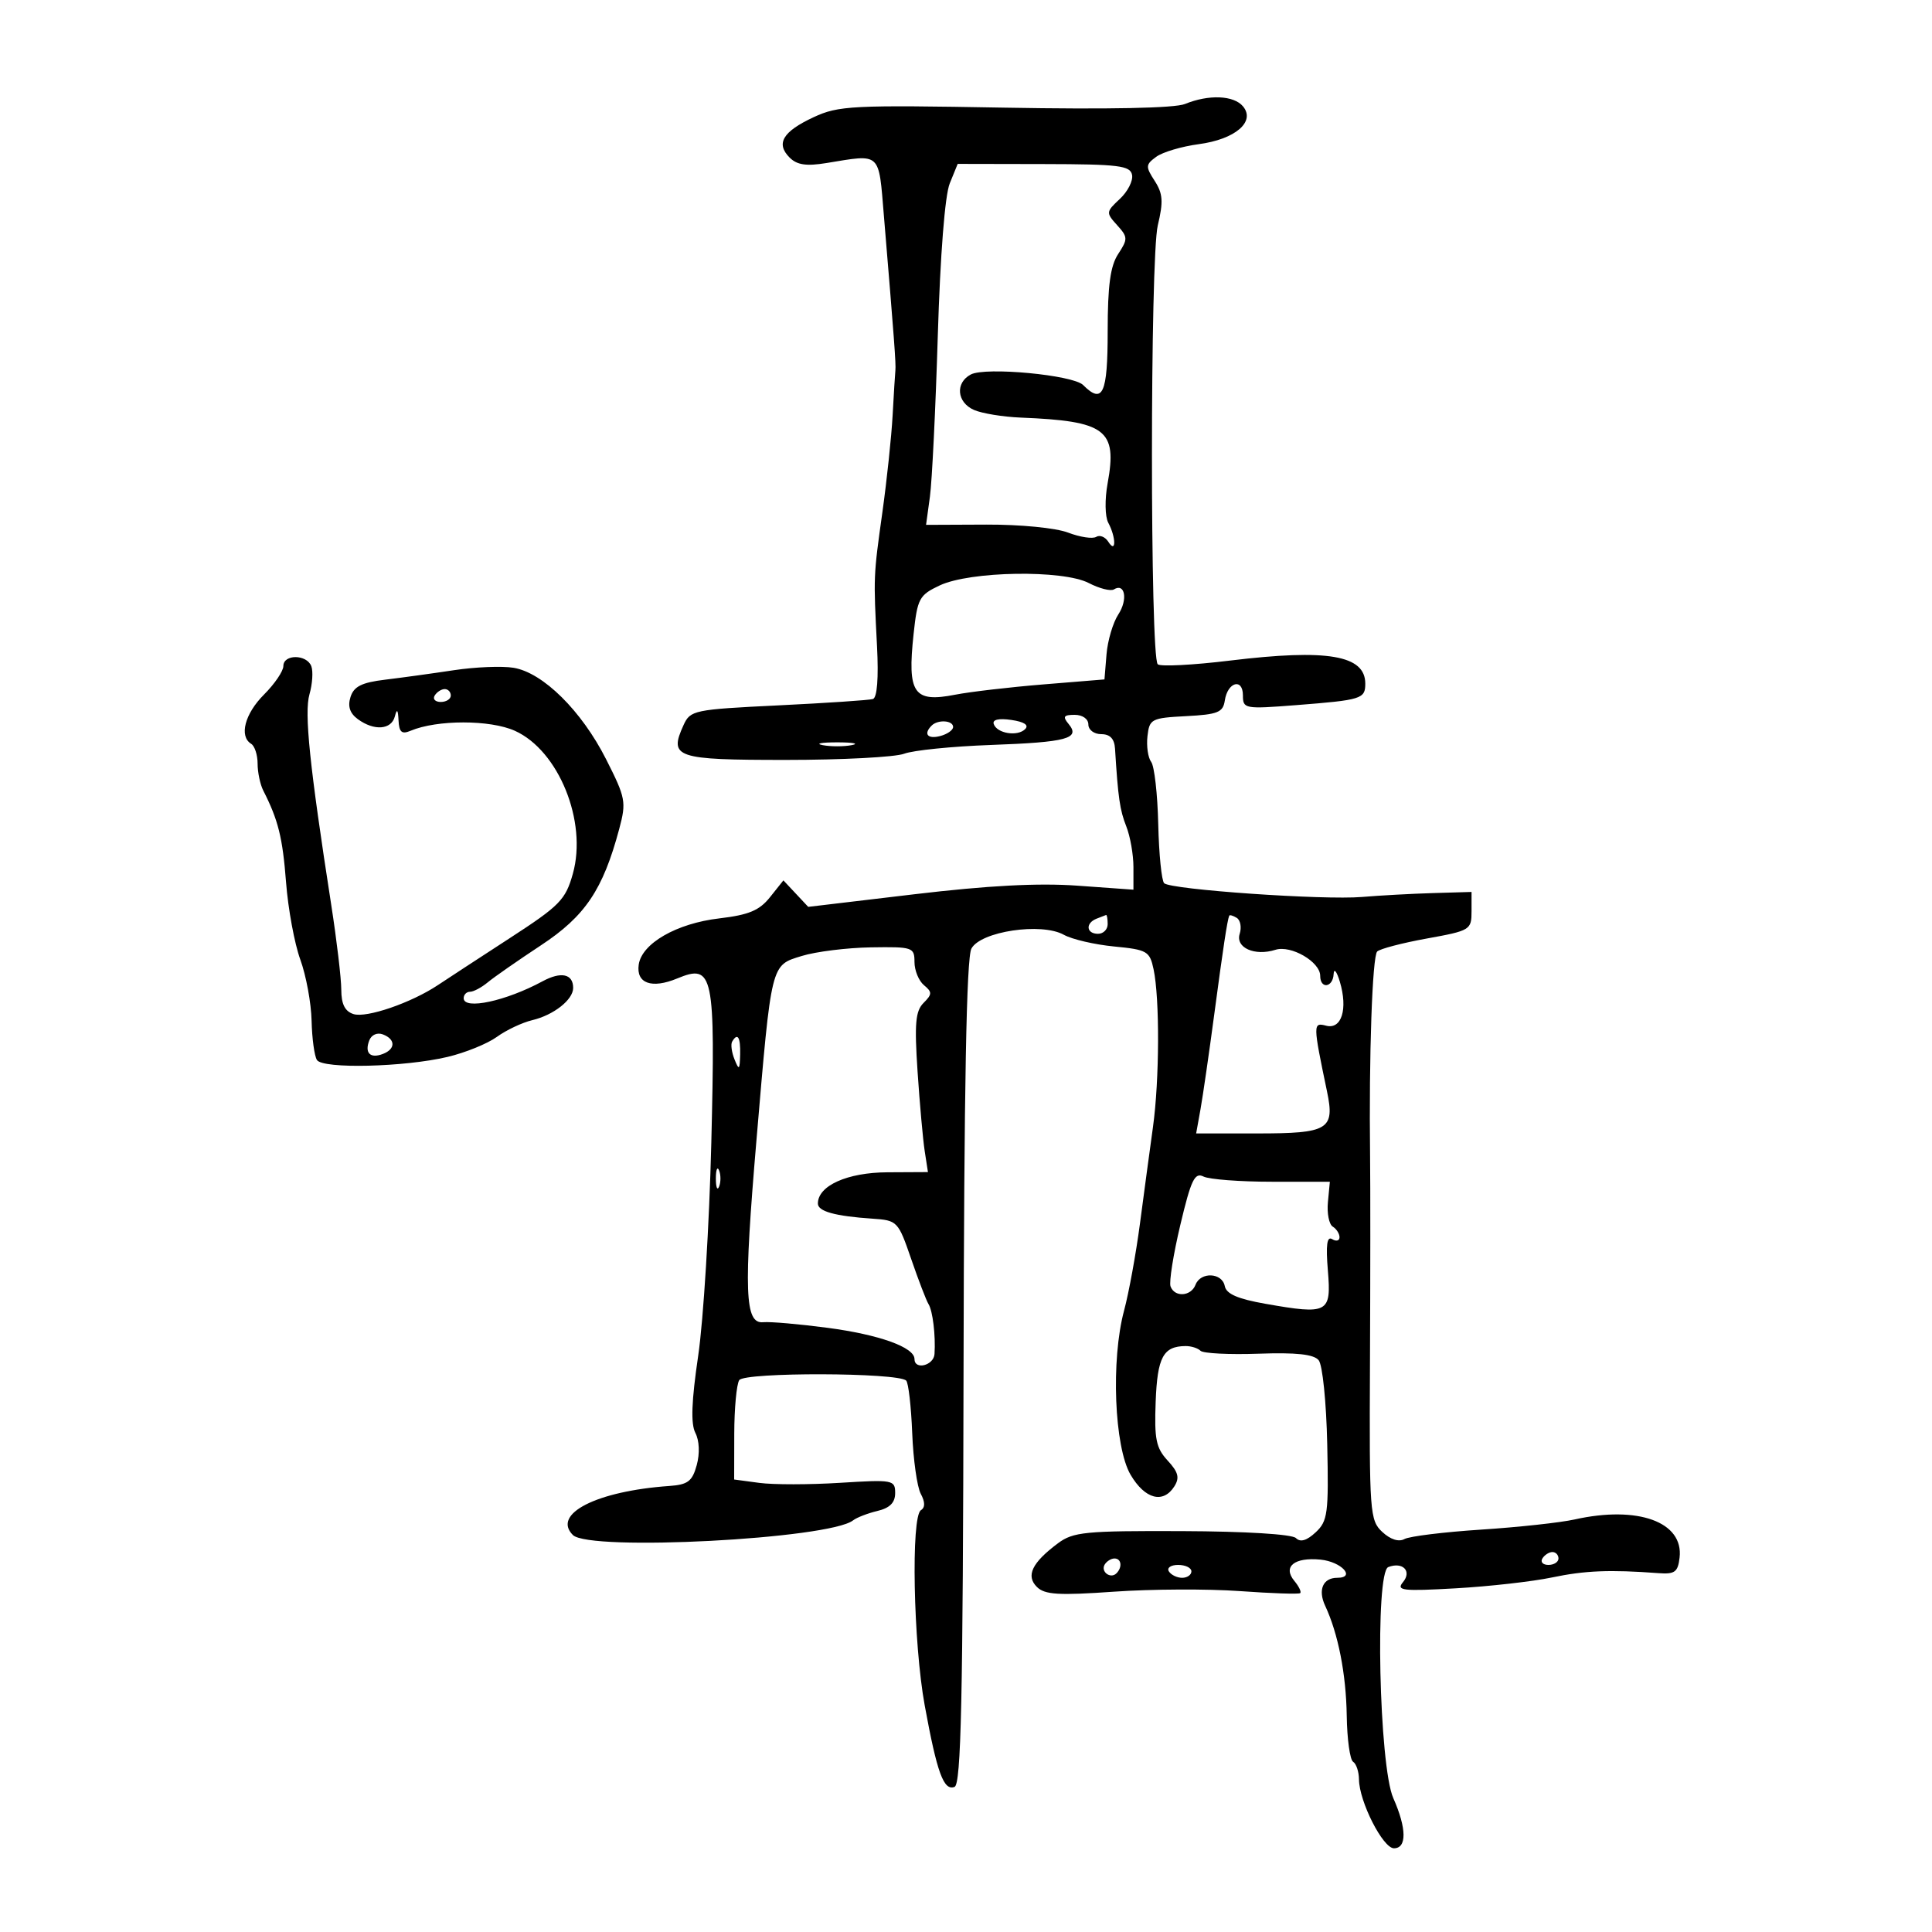 <svg xmlns="http://www.w3.org/2000/svg" width="300" height="300" viewBox="0 0 300 300" version="1.1">
	<path d="M 184 16.148 C 182.418 16.795, 172.139 17.003, 156 16.716 C 132.300 16.293, 130.206 16.398, 126.329 18.204 C 121.536 20.436, 120.436 22.293, 122.614 24.471 C 123.755 25.612, 125.206 25.827, 128.322 25.318 C 136.884 23.918, 136.416 23.489, 137.250 33.500 C 138.863 52.836, 139.138 56.535, 139.037 57.500 C 138.979 58.050, 138.785 61.200, 138.605 64.500 C 138.425 67.800, 137.713 74.550, 137.022 79.500 C 135.617 89.555, 135.622 89.442, 136.184 100.360 C 136.439 105.298, 136.201 108.341, 135.545 108.544 C 134.970 108.722, 128.365 109.165, 120.867 109.530 C 107.756 110.167, 107.192 110.284, 106.144 112.584 C 103.836 117.648, 104.871 118, 122.042 118 C 130.747 118, 139.009 117.567, 140.401 117.038 C 141.793 116.508, 147.837 115.897, 153.832 115.679 C 165.715 115.248, 167.811 114.682, 165.926 112.411 C 164.981 111.272, 165.164 111, 166.878 111 C 168.098 111, 169 111.638, 169 112.500 C 169 113.333, 169.889 114, 171 114 C 172.366 114, 173.044 114.713, 173.140 116.250 C 173.616 123.904, 173.888 125.786, 174.888 128.315 C 175.499 129.863, 176 132.710, 176 134.640 L 176 138.150 167.250 137.523 C 161.224 137.092, 153.363 137.507, 142 138.857 L 125.500 140.817 123.574 138.761 L 121.647 136.705 119.566 139.315 C 117.919 141.380, 116.269 142.068, 111.674 142.609 C 105.057 143.386, 99.655 146.490, 99.180 149.789 C 98.760 152.700, 101.195 153.576, 105.152 151.937 C 110.777 149.607, 111.094 151.134, 110.452 177.451 C 110.143 190.128, 109.227 205, 108.417 210.500 C 107.373 217.588, 107.245 221.082, 107.977 222.500 C 108.598 223.701, 108.683 225.698, 108.189 227.500 C 107.501 230.016, 106.814 230.539, 103.934 230.741 C 92.650 231.535, 85.679 235.079, 88.957 238.357 C 91.519 240.920, 128.752 238.975, 132.461 236.085 C 133.033 235.640, 134.738 234.980, 136.250 234.619 C 138.180 234.158, 139 233.329, 139 231.840 C 139 229.801, 138.666 229.739, 130.421 230.253 C 125.703 230.548, 120.078 230.552, 117.921 230.263 L 114 229.737 114.015 222.618 C 114.024 218.703, 114.371 214.964, 114.787 214.310 C 115.588 213.051, 139.447 213.114, 140.712 214.378 C 141.063 214.730, 141.484 218.394, 141.647 222.522 C 141.810 226.649, 142.407 230.892, 142.974 231.952 C 143.661 233.234, 143.670 234.086, 143.003 234.498 C 141.437 235.466, 141.818 255.146, 143.589 264.820 C 145.511 275.320, 146.535 278.116, 148.220 277.468 C 149.240 277.075, 149.524 264.013, 149.618 213.169 C 149.699 168.747, 150.071 148.737, 150.839 147.300 C 152.273 144.621, 161.705 143.211, 165.194 145.154 C 166.462 145.860, 169.972 146.677, 172.994 146.969 C 178.127 147.465, 178.530 147.697, 179.126 150.500 C 180.093 155.049, 180.045 167.706, 179.033 175 C 178.537 178.575, 177.627 185.325, 177.012 190 C 176.396 194.675, 175.287 200.750, 174.547 203.500 C 172.489 211.150, 173.025 224.692, 175.556 229 C 177.784 232.793, 180.625 233.542, 182.358 230.795 C 183.197 229.464, 182.968 228.586, 181.312 226.795 C 179.511 224.847, 179.230 223.463, 179.452 217.647 C 179.716 210.739, 180.623 209.049, 184.083 209.015 C 184.954 209.007, 186.003 209.336, 186.414 209.747 C 186.825 210.158, 190.878 210.363, 195.421 210.203 C 201.281 209.996, 203.995 210.289, 204.761 211.212 C 205.363 211.937, 205.952 217.718, 206.093 224.271 C 206.324 235.016, 206.169 236.194, 204.297 237.938 C 202.909 239.231, 201.920 239.520, 201.231 238.831 C 200.630 238.230, 193.417 237.789, 183.556 237.751 C 168.520 237.692, 166.642 237.877, 164.276 239.643 C 160.238 242.658, 159.261 244.693, 161.017 246.427 C 162.232 247.628, 164.399 247.759, 173 247.154 C 178.775 246.748, 187.550 246.707, 192.500 247.064 C 197.450 247.420, 201.677 247.563, 201.893 247.380 C 202.108 247.198, 201.700 246.343, 200.985 245.482 C 199.149 243.270, 200.981 241.780, 205.046 242.177 C 208.300 242.495, 210.603 245, 207.642 245 C 205.423 245, 204.616 246.875, 205.772 249.345 C 207.789 253.658, 209.023 259.946, 209.120 266.409 C 209.174 270.044, 209.620 273.265, 210.110 273.568 C 210.599 273.870, 211.010 275.104, 211.022 276.309 C 211.056 279.751, 214.738 287, 216.451 287 C 218.471 287, 218.432 283.910, 216.353 279.218 C 214.140 274.224, 213.487 244.134, 215.574 243.333 C 217.816 242.473, 219.272 243.967, 217.856 245.673 C 216.765 246.988, 217.754 247.104, 226.058 246.633 C 231.251 246.339, 237.975 245.579, 241 244.945 C 246.113 243.873, 250.002 243.715, 257.500 244.276 C 260.066 244.468, 260.544 244.119, 260.805 241.866 C 261.447 236.324, 254.346 233.744, 244.500 235.942 C 242.300 236.433, 235.775 237.142, 230 237.517 C 224.225 237.892, 218.862 238.552, 218.083 238.983 C 217.201 239.470, 215.900 239.053, 214.639 237.879 C 212.705 236.077, 212.618 234.887, 212.728 211.745 C 212.792 198.410, 212.799 183.900, 212.745 179.500 C 212.554 164.038, 213.093 148.507, 213.847 147.753 C 214.265 147.335, 217.733 146.426, 221.554 145.733 C 228.318 144.508, 228.500 144.396, 228.500 141.487 L 228.500 138.500 222.500 138.678 C 219.200 138.775, 214.250 139.046, 211.500 139.280 C 205.518 139.788, 181.806 138.142, 180.773 137.146 C 180.373 136.761, 179.958 132.633, 179.851 127.973 C 179.744 123.313, 179.251 118.965, 178.756 118.310 C 178.261 117.656, 178.001 115.856, 178.178 114.310 C 178.484 111.638, 178.780 111.485, 184.187 111.202 C 189.105 110.944, 189.916 110.617, 190.187 108.780 C 190.611 105.903, 193 105.228, 193 107.985 C 193 110.066, 193.273 110.116, 201.250 109.494 C 211.435 108.699, 212 108.523, 212 106.154 C 212 101.734, 206.140 100.735, 191 102.574 C 185.225 103.276, 180.173 103.534, 179.774 103.149 C 178.571 101.987, 178.576 40.036, 179.780 35 C 180.663 31.308, 180.576 30.066, 179.296 28.083 C 177.860 25.859, 177.880 25.561, 179.544 24.344 C 180.538 23.617, 183.503 22.737, 186.132 22.388 C 191.794 21.637, 194.997 18.906, 193.016 16.519 C 191.586 14.797, 187.698 14.637, 184 16.148 M 147.478 28.475 C 146.726 30.321, 146.003 39.537, 145.621 52.124 C 145.277 63.468, 144.727 74.718, 144.397 77.124 L 143.798 81.500 153.149 81.460 C 158.447 81.438, 163.955 81.977, 165.856 82.704 C 167.702 83.409, 169.665 83.707, 170.218 83.365 C 170.771 83.023, 171.616 83.364, 172.096 84.122 C 173.325 86.062, 173.320 83.467, 172.091 81.170 C 171.578 80.211, 171.535 77.544, 171.992 75.041 C 173.514 66.721, 171.742 65.382, 158.500 64.844 C 155.750 64.732, 152.488 64.199, 151.250 63.660 C 148.571 62.492, 148.294 59.442, 150.750 58.148 C 153.035 56.944, 166.621 58.221, 168.188 59.788 C 171.234 62.834, 172 61.162, 172 51.465 C 172 44.331, 172.411 41.302, 173.632 39.439 C 175.153 37.117, 175.142 36.814, 173.461 34.957 C 171.719 33.032, 171.733 32.898, 173.885 30.892 C 175.110 29.751, 175.966 28.072, 175.787 27.159 C 175.504 25.714, 173.736 25.497, 162.086 25.475 L 148.710 25.449 147.478 28.475 M 145.913 90.906 C 142.733 92.405, 142.456 92.922, 141.860 98.464 C 140.869 107.682, 141.866 109.136, 148.312 107.874 C 150.615 107.423, 156.775 106.704, 162 106.277 L 171.500 105.500 171.819 101.610 C 171.994 99.470, 172.820 96.678, 173.655 95.404 C 175.162 93.104, 174.688 90.457, 172.960 91.525 C 172.464 91.831, 170.711 91.385, 169.063 90.533 C 165.030 88.447, 150.634 88.679, 145.913 90.906 M 44 103.423 C 44 104.206, 42.650 106.196, 41 107.846 C 38.011 110.835, 37.099 114.325, 39 115.500 C 39.550 115.840, 40 117.223, 40 118.573 C 40 119.923, 40.397 121.809, 40.883 122.764 C 43.208 127.333, 43.886 130.064, 44.418 137 C 44.735 141.125, 45.730 146.525, 46.631 149 C 47.532 151.475, 48.321 155.750, 48.384 158.500 C 48.448 161.250, 48.822 163.995, 49.217 164.600 C 50.133 166.008, 62.795 165.705, 69.500 164.116 C 72.250 163.464, 75.692 162.066, 77.150 161.010 C 78.607 159.953, 81.082 158.783, 82.650 158.410 C 85.981 157.617, 89 155.237, 89 153.404 C 89 151.222, 87.131 150.816, 84.252 152.372 C 78.548 155.455, 72 156.860, 72 155 C 72 154.450, 72.445 154, 72.989 154 C 73.532 154, 74.770 153.341, 75.739 152.536 C 76.707 151.731, 80.425 149.144, 84 146.786 C 90.870 142.256, 93.630 138.152, 96.154 128.712 C 97.274 124.525, 97.157 123.902, 94.109 117.885 C 90.300 110.364, 84.308 104.442, 79.749 103.693 C 77.962 103.399, 73.800 103.567, 70.500 104.066 C 67.200 104.566, 62.385 105.229, 59.800 105.541 C 56.169 105.979, 54.948 106.589, 54.428 108.228 C 53.965 109.686, 54.321 110.762, 55.569 111.674 C 58.099 113.524, 60.768 113.327, 61.311 111.250 C 61.639 109.992, 61.801 110.162, 61.884 111.857 C 61.975 113.699, 62.382 114.053, 63.750 113.476 C 67.859 111.745, 76.110 111.746, 79.951 113.478 C 86.750 116.544, 91.222 127.565, 88.954 135.664 C 87.816 139.730, 86.939 140.624, 79.102 145.710 C 74.371 148.782, 69.375 152.045, 68 152.962 C 63.868 155.717, 56.914 158.108, 54.895 157.467 C 53.560 157.043, 52.998 155.925, 52.994 153.683 C 52.991 151.932, 52.288 146, 51.433 140.500 C 48.073 118.894, 47.226 110.700, 48.053 107.814 C 48.515 106.203, 48.644 104.236, 48.340 103.443 C 47.624 101.577, 44 101.560, 44 103.423 M 67.500 108 C 67.160 108.550, 67.584 109, 68.441 109 C 69.298 109, 70 108.550, 70 108 C 70 107.450, 69.577 107, 69.059 107 C 68.541 107, 67.840 107.450, 67.500 108 M 154.306 112.419 C 154.795 113.889, 157.988 114.412, 159.182 113.218 C 159.807 112.593, 159.051 112.088, 157.049 111.794 C 155.096 111.507, 154.080 111.739, 154.306 112.419 M 144.667 112.667 C 143.356 113.978, 144.034 114.804, 146 114.290 C 147.100 114.002, 148 113.369, 148 112.883 C 148 111.850, 145.637 111.697, 144.667 112.667 M 127.750 115.706 C 128.988 115.944, 131.012 115.944, 132.250 115.706 C 133.488 115.467, 132.475 115.272, 130 115.272 C 127.525 115.272, 126.513 115.467, 127.750 115.706 M 170.250 142.662 C 168.509 143.365, 168.684 145, 170.500 145 C 171.325 145, 172 144.325, 172 143.500 C 172 142.675, 171.887 142.036, 171.750 142.079 C 171.613 142.122, 170.938 142.385, 170.250 142.662 M 190.872 142.191 C 190.570 142.922, 189.923 147.190, 188.550 157.500 C 187.744 163.550, 186.782 170.188, 186.412 172.250 L 185.738 176 195.247 176 C 206.290 176, 207.294 175.393, 206.056 169.467 C 203.867 158.994, 203.863 158.731, 205.922 159.269 C 208.317 159.896, 209.319 156.691, 208.054 152.454 C 207.569 150.829, 207.133 150.287, 207.086 151.250 C 206.982 153.363, 205 153.623, 205 151.523 C 205 149.352, 200.465 146.718, 198.049 147.484 C 194.829 148.506, 191.815 147.159, 192.499 145.004 C 192.819 143.994, 192.613 142.879, 192.041 142.525 C 191.468 142.171, 190.943 142.021, 190.872 142.191 M 124.500 148.442 C 119.669 149.930, 119.821 149.314, 117.466 177 C 115.462 200.560, 115.645 205.580, 118.500 205.312 C 119.600 205.209, 124.100 205.600, 128.500 206.181 C 136.525 207.242, 142 209.206, 142 211.026 C 142 212.789, 144.997 212.041, 145.111 210.250 C 145.294 207.352, 144.838 203.563, 144.178 202.500 C 143.836 201.950, 142.626 198.800, 141.490 195.500 C 139.464 189.618, 139.345 189.495, 135.461 189.233 C 129.676 188.844, 127 188.103, 127 186.891 C 127 184.116, 131.555 182.066, 137.795 182.033 L 144.091 182 143.589 178.750 C 143.313 176.963, 142.814 171.399, 142.479 166.386 C 141.983 158.943, 142.153 156.990, 143.408 155.735 C 144.758 154.385, 144.766 154.050, 143.472 152.977 C 142.662 152.305, 142 150.685, 142 149.378 C 142 147.099, 141.720 147.004, 135.250 147.105 C 131.537 147.163, 126.700 147.764, 124.500 148.442 M 57.339 161.560 C 56.588 163.517, 57.491 164.409, 59.457 163.655 C 61.435 162.896, 61.438 161.382, 59.462 160.624 C 58.577 160.284, 57.676 160.681, 57.339 161.560 M 113.684 161.750 C 113.446 162.162, 113.612 163.400, 114.055 164.500 C 114.757 166.246, 114.868 166.151, 114.930 163.750 C 114.999 161.037, 114.531 160.286, 113.684 161.750 M 111.158 183 C 111.158 184.375, 111.385 184.938, 111.662 184.250 C 111.940 183.563, 111.940 182.438, 111.662 181.750 C 111.385 181.063, 111.158 181.625, 111.158 183 M 183.283 190.192 C 182.197 194.762, 181.512 199.063, 181.761 199.750 C 182.389 201.483, 184.941 201.318, 185.638 199.500 C 186.424 197.452, 189.776 197.600, 190.181 199.700 C 190.416 200.922, 192.194 201.696, 196.504 202.454 C 206.236 204.166, 206.739 203.899, 206.193 197.310 C 205.860 193.293, 206.049 191.912, 206.864 192.416 C 207.489 192.802, 208 192.668, 208 192.118 C 208 191.568, 207.527 190.826, 206.948 190.468 C 206.370 190.110, 206.032 188.396, 206.198 186.659 L 206.500 183.500 197.500 183.500 C 192.550 183.500, 187.770 183.137, 186.879 182.692 C 185.513 182.012, 184.946 183.195, 183.283 190.192 M 239.500 242 C 239.160 242.550, 239.584 243, 240.441 243 C 241.298 243, 242 242.550, 242 242 C 242 241.450, 241.577 241, 241.059 241 C 240.541 241, 239.840 241.450, 239.500 242 M 171.543 242.931 C 170.860 244.036, 172.437 245.230, 173.361 244.306 C 174.311 243.355, 174.134 242, 173.059 242 C 172.541 242, 171.859 242.419, 171.543 242.931 M 181.500 244 C 181.840 244.550, 182.766 245, 183.559 245 C 184.352 245, 185 244.550, 185 244 C 185 243.450, 184.073 243, 182.941 243 C 181.809 243, 181.160 243.450, 181.500 244" stroke="none" fill="black" fill-rule="evenodd"/>
</svg>
